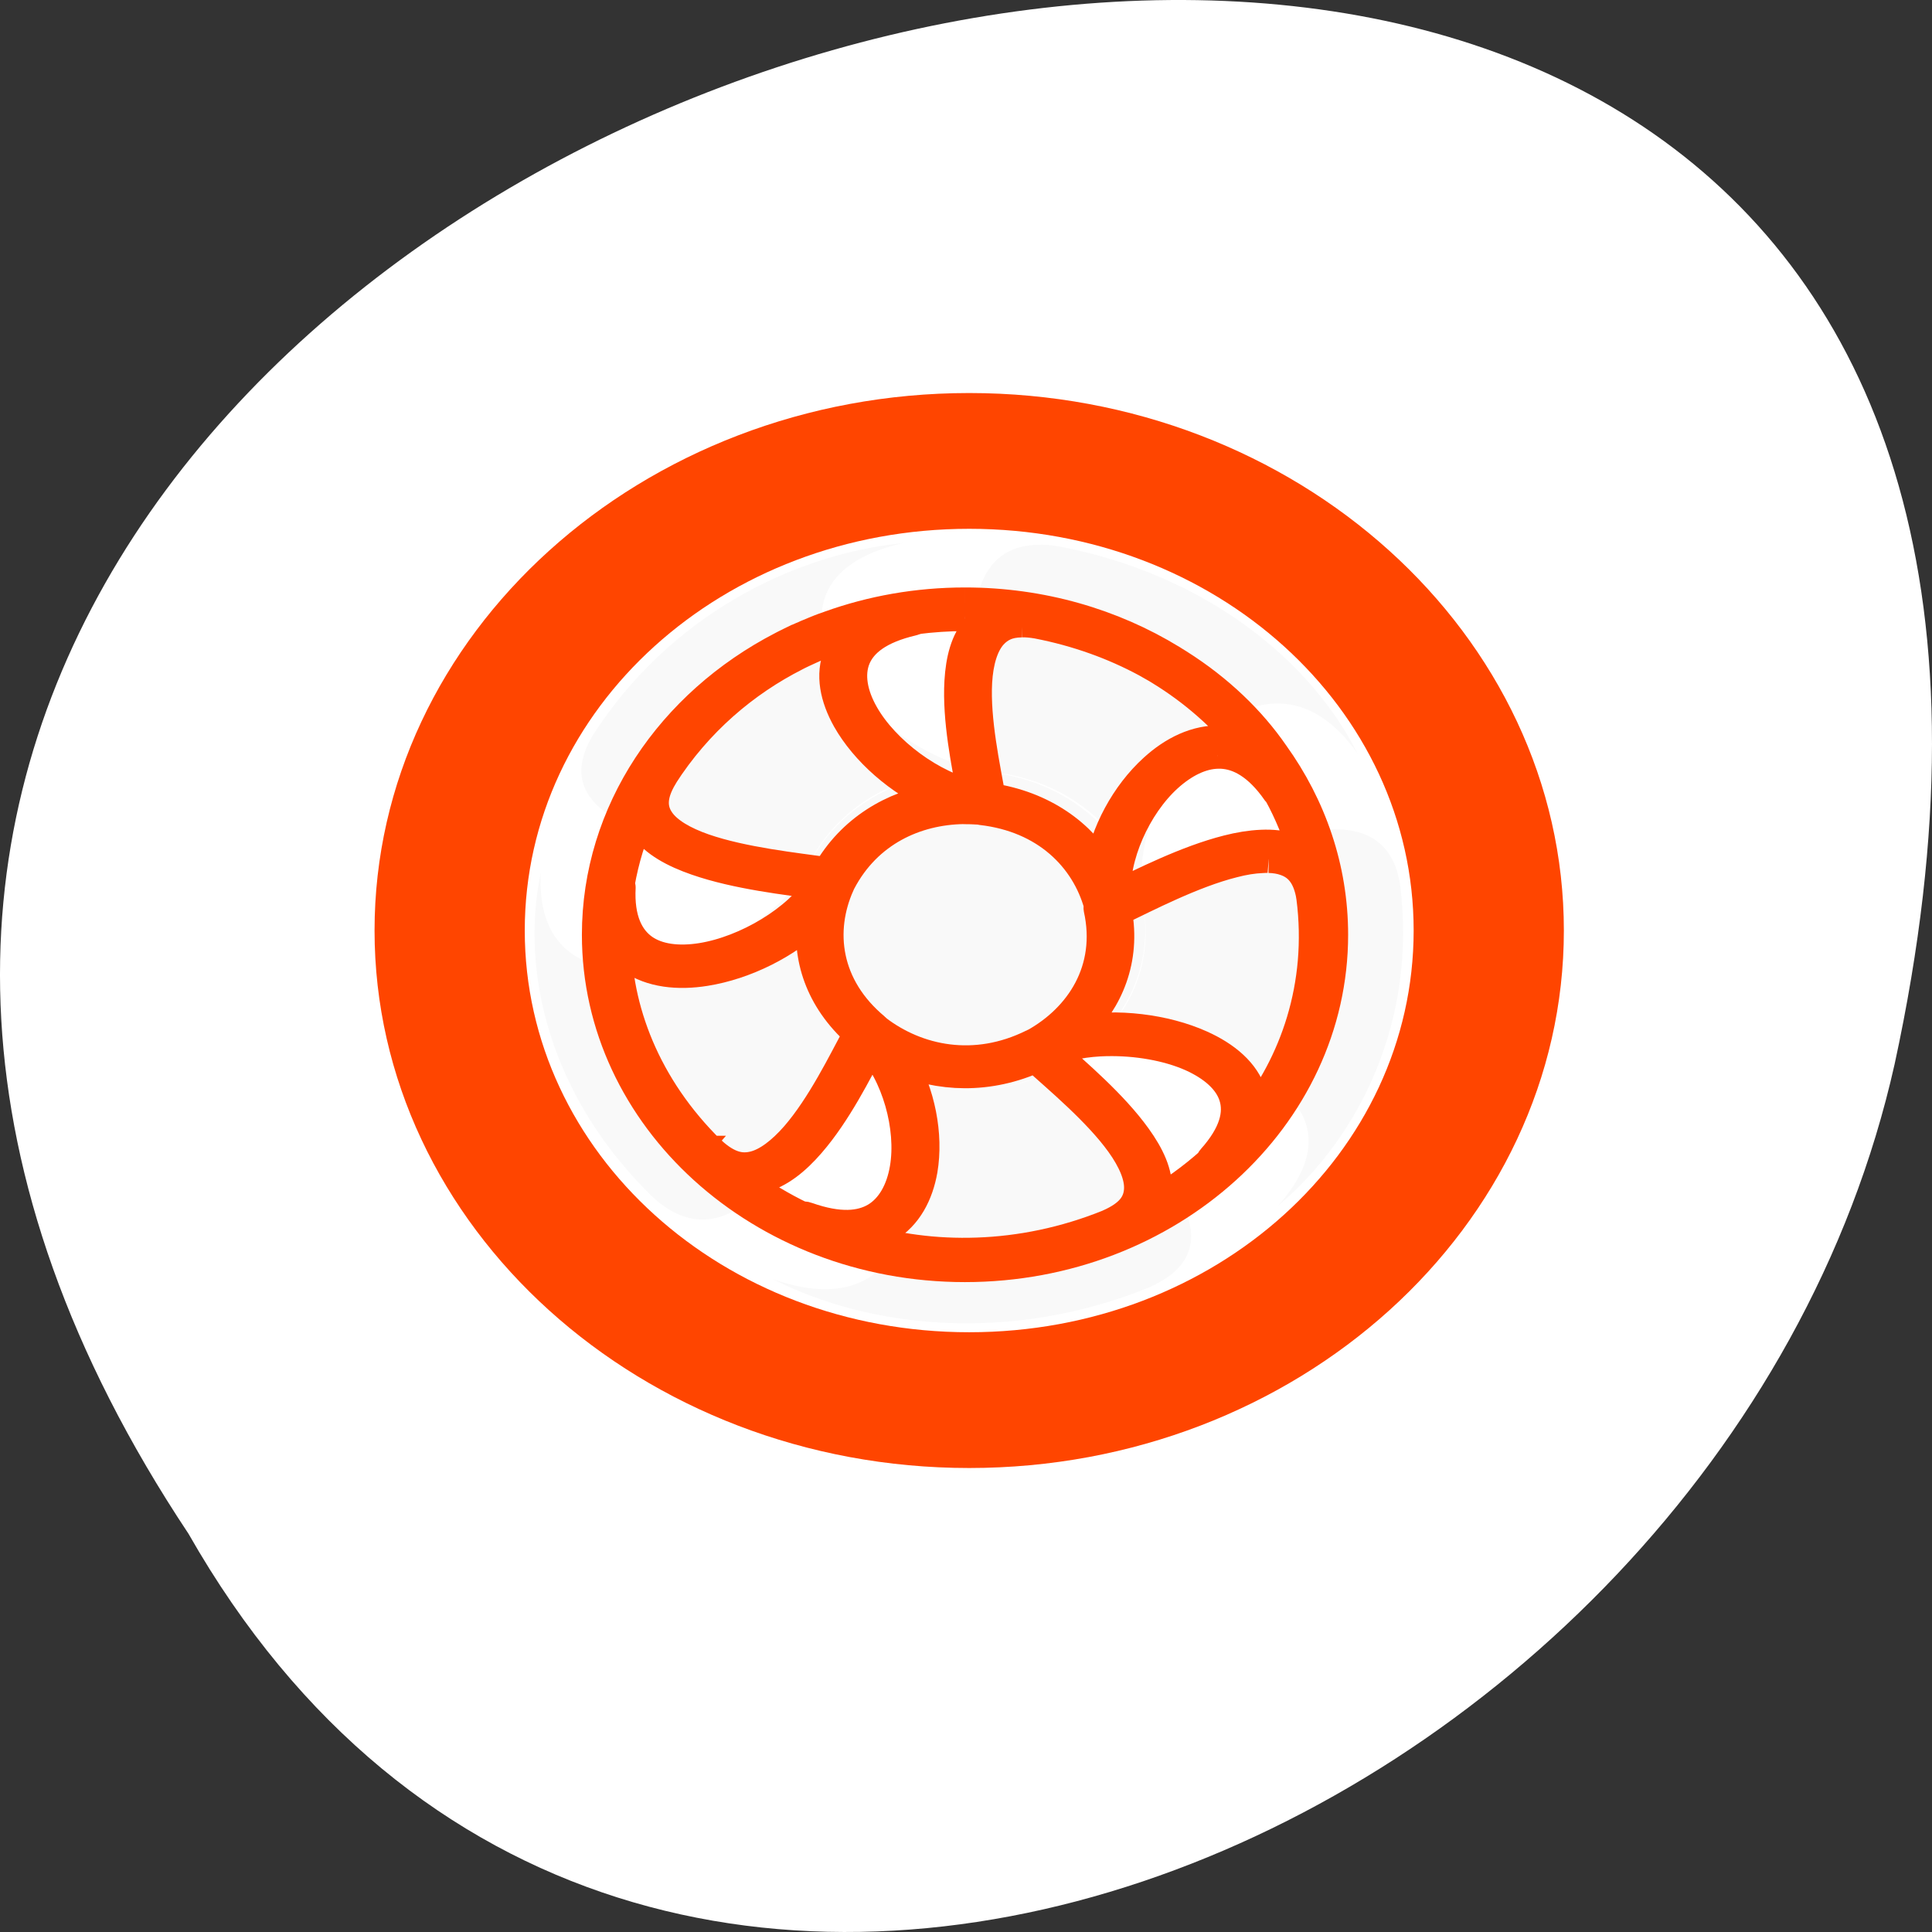 <?xml version="1.0" encoding="UTF-8" standalone="no"?>
<!-- Created with Inkscape (http://www.inkscape.org/) -->

<svg
   xmlns:dc="http://purl.org/dc/elements/1.1/"
   xmlns:cc="http://creativecommons.org/ns#"
   xmlns:rdf="http://www.w3.org/1999/02/22-rdf-syntax-ns#"
   xmlns:svg="http://www.w3.org/2000/svg"
   xmlns="http://www.w3.org/2000/svg"
   xmlns:xlink="http://www.w3.org/1999/xlink"
   xmlns:sodipodi="http://sodipodi.sourceforge.net/DTD/sodipodi-0.dtd"
   xmlns:inkscape="http://www.inkscape.org/namespaces/inkscape"
   width="256"
   height="256"
   id="svg10914"
   version="1.1"
   inkscape:version="0.48.4 r9939"
   sodipodi:docname="ToCA3.svg">
  <rect width="100%" height="100%" fill="#333333" stroke="none"/>
  <defs
     id="defs10916">
    <inkscape:path-effect
       effect="spiro"
       id="path-effect8785"
       is_visible="true" />
    <linearGradient
       gradientTransform="translate(56.88,5.615)"
       gradientUnits="userSpaceOnUse"
       y2="-1009.976"
       x2="-35.844"
       y1="-1057.985"
       x1="-35.844"
       id="linearGradient843"
       xlink:href="#linearGradient872"
       inkscape:collect="always" />
    <linearGradient
       id="linearGradient872">
      <stop
         id="stop874"
         offset="0"
         style="stop-color:#e3ebed;stop-opacity:0.996" />
      <stop
         id="stop876"
         offset="1"
         style="stop-color:#f4f8f9;stop-opacity:0.997" />
    </linearGradient>
    <clipPath
       id="clipPath-093848315">
      <g
         id="g17"
         transform="translate(0,-1004.362)">
        <path
           id="path19"
           fill="#1890d0"
           transform="matrix(15.333,0,0,11.5,415,878.862)"
           d="m -24 13 c 0 1.105 -0.672 2 -1.5 2 -0.828 0 -1.5 -0.895 -1.5 -2 0 -1.105 0.672 -2 1.5 -2 0.828 0 1.5 0.895 1.5 2 z" />
      </g>
    </clipPath>
    <clipPath
       id="clipPath-072508252">
      <g
         id="g12"
         transform="translate(0,-1004.362)">
        <path
           id="path14"
           fill="#1890d0"
           transform="matrix(15.333,0,0,11.5,415,878.862)"
           d="m -24 13 c 0 1.105 -0.672 2 -1.5 2 -0.828 0 -1.5 -0.895 -1.5 -2 0 -1.105 0.672 -2 1.5 -2 0.828 0 1.5 0.895 1.5 2 z" />
      </g>
    </clipPath>
    <linearGradient
       gradientUnits="userSpaceOnUse"
       y2="1"
       x2="0"
       y1="47"
       id="linearGradient3764">
      <stop
         id="stop7"
         stop-opacity="1"
         stop-color="#747474" />
      <stop
         style="stop-color:#b3b3b3;stop-opacity:1;"
         id="stop9"
         stop-opacity="1"
         stop-color="#7e7e7e"
         offset="1" />
    </linearGradient>
  </defs>
  <sodipodi:namedview
     id="base"
     pagecolor="#ff4500ff4500"
     bordercolor="#666666"
     borderopacity="1.0"
     inkscape:pageopacity="0.0"
     inkscape:pageshadow="2"
     inkscape:zoom="0.88"
     inkscape:cx="122.05211"
     inkscape:cy="121.97537"
     inkscape:document-units="px"
     inkscape:current-layer="g55"
     showgrid="false"
     inkscape:showpageshadow="false"
     inkscape:snap-page="true"
     inkscape:snap-bbox="true"
     inkscape:window-width="688"
     inkscape:window-height="496"
     inkscape:window-x="60"
     inkscape:window-y="76"
     inkscape:window-maximized="0"
     inkscape:snap-global="false" />
  <g
     inkscape:label="Layer 1"
     inkscape:groupmode="layer"
     id="layer1"
     transform="translate(0,-796.362)">
    <g
       id="g8839"
       transform="translate(-4.8692751e-5,-2.5394058e-6)">
      <path
         style="color:#ffffff;fill:#ffffff;fill-opacity:1;fill-rule:nonzero;stroke:none;stroke-width:4;marker:none;visibility:visible;display:inline;overflow:visible;enable-background:accumulate"
         d="M 24.975,999.588 C -102.978,807.128 305.062,688.59 251.042,937.385 228.025,1040.205 83.652,1102.601 24.975,999.588 z"
         id="path6974-8-4"
         inkscape:connector-curvature="0" />
      <g
         id="g3719"
         transform="matrix(5.253,0,0,4.748,2.353,805.709)">
        <g
           id="g33" />
        <g
           id="g35">
          <g
             id="g37"
             clip-path="url(#clipPath-072508252)">
            <g
               id="g39"
               transform="translate(1,1)">
              <g
                 id="g41"
                 style="opacity:0.1">
                <!-- color: #7e7e7e -->
                <g
                   id="g43">
                  <path
                     id="path45"
                     d="m 22.324,13.188 c -2.805,0.313 -5.918,2.074 -7.82,5.367 -1.527,2.84 3.438,3.254 5.449,3.582 0.926,-1.965 2.77,-2.734 4.504,-2.582 -2.918,-0.414 -6.52,-5.242 -2.133,-6.367 m 3.406,0.047 c -2.488,0.063 -1.469,4.445 -1.18,6.332 2.152,0.277 3.457,1.793 3.844,3.492 -0.504,-2.906 2.977,-7.82 5.402,-3.996 -1.164,-2.57 -3.797,-4.988 -7.52,-5.781 -0.199,-0.039 -0.379,-0.055 -0.547,-0.047 m -1.727,6.328 c -2.453,0 -4.438,1.984 -4.438,4.438 0,0.516 0.086,1.012 0.246,1.469 -0.391,-1.082 -0.313,-2.234 0.098,-3.242 -1.254,2.668 -6.93,4.684 -6.715,0.16 -0.527,2.773 0.234,6.266 2.824,9.05 2.254,2.293 4.117,-2.301 5.02,-4.133 0.008,0.008 0.02,0.016 0.027,0.023 2.109,2.059 2.188,8.05 -2.02,6.398 2.457,1.391 6.02,1.793 9.484,0.238 2.906,-1.402 -0.875,-4.652 -2.313,-6.094 -1.219,0.668 -2.457,0.719 -3.535,0.371 0.418,0.129 0.859,0.199 1.316,0.199 2.457,0 4.445,-1.992 4.445,-4.445 0,-2.453 -1.988,-4.438 -4.445,-4.438 m 9.25,1.617 c -0.055,0 -0.109,0 -0.168,0.004 -1.512,0.07 -3.59,1.316 -4.723,1.902 0.426,2.129 -0.594,3.852 -2.078,4.762 2.59,-1.406 8.363,0.32 5.512,3.84 2.066,-1.922 3.516,-5.195 3.078,-8.973 -0.164,-1.121 -0.793,-1.527 -1.621,-1.535 m 0,0"
                     inkscape:connector-curvature="0"
                     style="fill:#ffffff;fill-opacity:1;fill-rule:nonzero;stroke:none" />
                  <path
                     id="path47"
                     d="M 24,9 C 15.738,9 9,15.738 9,24 9,32.262 15.738,39 24,39 32.262,39 39,32.262 39,24 39,15.738 32.262,9 24,9 m 0,3.789 c 6.215,0 11.211,4.996 11.211,11.211 0,6.215 -4.996,11.211 -11.211,11.211 -6.215,0 -11.211,-4.996 -11.211,-11.211 0,-6.215 4.996,-11.211 11.211,-11.211 m 0,0"
                     inkscape:connector-curvature="0"
                     style="fill:#ffffff;fill-opacity:1;fill-rule:nonzero;stroke:none" />
                  <path
                     id="path49"
                     d="m 24,12.777 c -1.449,0 -2.836,0.277 -4.109,0.781 -0.031,0.012 -0.059,0.023 -0.086,0.035 -0.07,0.027 -0.145,0.055 -0.215,0.086 -0.063,0.027 -0.125,0.055 -0.184,0.082 -0.012,0.004 -0.02,0.012 -0.031,0.016 -0.035,0.016 -0.074,0.031 -0.113,0.051 -0.043,0.016 -0.082,0.039 -0.121,0.059 -0.063,0.027 -0.125,0.059 -0.188,0.09 -0.02,0.012 -0.039,0.02 -0.059,0.027 -0.059,0.031 -0.117,0.063 -0.176,0.094 -0.02,0.012 -0.043,0.023 -0.063,0.035 -0.07,0.035 -0.133,0.074 -0.203,0.113 -3.387,1.93 -5.672,5.578 -5.672,9.754 0,6.195 5.02,11.223 11.219,11.223 6.199,0 11.227,-5.03 11.227,-11.223 0,-2.258 -0.668,-4.359 -1.816,-6.121 -0.703,-1.125 -1.684,-2.176 -2.91,-3.03 -0.051,-0.035 -0.098,-0.07 -0.148,-0.102 -0.023,-0.02 -0.051,-0.035 -0.074,-0.051 -1.793,-1.211 -3.953,-1.918 -6.277,-1.918 m 0,0.473 c 0.266,0 0.527,0.012 0.785,0.031 -0.129,0.082 -0.246,0.184 -0.344,0.305 -0.387,0.469 -0.527,1.133 -0.566,1.852 -0.07,1.313 0.219,2.828 0.391,3.844 -1.301,-0.289 -2.77,-1.496 -3.41,-2.75 -0.34,-0.66 -0.445,-1.316 -0.246,-1.852 0.203,-0.535 0.719,-1 1.77,-1.27 0.043,-0.008 0.078,-0.023 0.109,-0.051 0.496,-0.07 1,-0.109 1.512,-0.109 m 1.734,0.211 c 0.148,-0.004 0.313,0.012 0.5,0.047 1.246,0.266 2.363,0.719 3.344,1.301 0.023,0.012 0.047,0.027 0.07,0.043 0.051,0.031 0.102,0.063 0.152,0.094 0.004,0 0.008,0.004 0.012,0.004 0.066,0.047 0.133,0.09 0.203,0.137 1.043,0.703 1.953,1.59 2.691,2.605 -0.277,-0.145 -0.559,-0.246 -0.844,-0.258 -0.746,-0.039 -1.449,0.352 -2.031,0.938 -0.863,0.863 -1.5,2.168 -1.672,3.418 -0.637,-1.199 -1.789,-2.152 -3.41,-2.418 -0.164,-1.031 -0.48,-2.621 -0.414,-3.906 0.035,-0.672 0.184,-1.242 0.465,-1.582 0.215,-0.258 0.496,-0.418 0.938,-0.422 m -5.04,0.32 c -0.23,0.219 -0.414,0.465 -0.52,0.734 -0.262,0.703 -0.109,1.488 0.266,2.227 0.555,1.082 1.598,2.09 2.734,2.641 -1.336,0.234 -2.598,1.043 -3.348,2.5 -1.031,-0.16 -2.645,-0.348 -3.848,-0.809 -0.629,-0.242 -1.121,-0.559 -1.359,-0.934 -0.238,-0.371 -0.273,-0.813 0.082,-1.469 0,-0.004 0,-0.004 0,-0.004 0,0 0,-0.004 0,-0.004 1.07,-1.848 2.523,-3.191 4.082,-4.063 0.02,-0.012 0.035,-0.02 0.055,-0.031 0.059,-0.035 0.121,-0.063 0.184,-0.098 0.07,-0.035 0.137,-0.07 0.207,-0.105 0.07,-0.035 0.141,-0.066 0.207,-0.102 0.051,-0.02 0.094,-0.043 0.141,-0.063 0.023,-0.012 0.047,-0.02 0.066,-0.031 0.141,-0.059 0.277,-0.121 0.418,-0.172 0.211,-0.082 0.422,-0.156 0.633,-0.219 m 11.04,4.113 c 0.039,0 0.074,0 0.109,0 0.57,0.027 1.172,0.379 1.75,1.293 0.016,0.02 0.031,0.039 0.051,0.055 0,0 0,0 0,0.004 0.324,0.656 0.586,1.355 0.773,2.082 -0.129,-0.105 -0.27,-0.191 -0.422,-0.25 -0.285,-0.105 -0.598,-0.141 -0.922,-0.125 -0.328,0.016 -0.668,0.078 -1.016,0.176 -1.246,0.348 -2.566,1.09 -3.477,1.574 -0.086,-1.313 0.605,-3.03 1.574,-4 0.496,-0.496 1.043,-0.797 1.578,-0.809 m -7.777,1.871 c 0.156,0 0.313,0.004 0.465,0.016 0.008,0 0.012,0 0.016,0 0.008,0.004 0.02,0.004 0.031,0 0.016,0.008 0.031,0.012 0.047,0.016 2.02,0.258 3.23,1.637 3.625,3.211 -0.012,0.039 -0.016,0.082 -0.008,0.125 0.406,2.031 -0.555,3.645 -1.961,4.512 0,0 -0.004,0 -0.004,0 -0.02,0.008 -0.039,0.016 -0.055,0.027 -1.805,0.988 -3.617,0.566 -4.871,-0.5 -0.012,-0.016 -0.023,-0.035 -0.039,-0.047 -1.527,-1.402 -1.707,-3.266 -1.086,-4.801 0,-0.004 0.004,-0.008 0.004,-0.012 0.004,-0.008 0.008,-0.02 0.008,-0.031 0.012,-0.016 0.023,-0.031 0.027,-0.047 0.805,-1.695 2.301,-2.445 3.801,-2.469 m -9.918,0.188 c 0.043,0.156 0.105,0.301 0.191,0.438 0.324,0.512 0.91,0.855 1.582,1.113 1.23,0.473 2.77,0.66 3.785,0.813 -0.656,1.16 -2.25,2.211 -3.641,2.457 -0.73,0.129 -1.387,0.039 -1.84,-0.313 -0.449,-0.352 -0.746,-0.98 -0.695,-2.066 0,-0.039 -0.008,-0.078 -0.027,-0.113 0.129,-0.809 0.344,-1.586 0.645,-2.328 m 19.258,1.461 c 0.195,0.004 0.379,0.039 0.531,0.098 0.414,0.156 0.707,0.492 0.813,1.23 0.004,0 0,0.004 0,0.008 0.344,2.965 -0.516,5.594 -1.898,7.488 0.051,-0.316 0.059,-0.617 -0.023,-0.895 -0.203,-0.723 -0.797,-1.266 -1.539,-1.633 -1.09,-0.539 -2.527,-0.727 -3.766,-0.492 0.934,-0.984 1.461,-2.383 1.195,-4 0.922,-0.488 2.332,-1.297 3.574,-1.641 0.324,-0.094 0.629,-0.148 0.91,-0.16 0.07,-0.004 0.137,-0.008 0.203,-0.004 m -13.93,1.984 c -0.168,1.348 0.23,2.789 1.402,3.938 -0.457,0.938 -1.113,2.422 -1.91,3.434 -0.418,0.527 -0.863,0.91 -1.293,1.027 -0.426,0.117 -0.855,0.02 -1.379,-0.512 -0.004,0 -0.004,0 -0.004,-0.004 0,0 -0.004,0 -0.004,0 -2.027,-2.191 -2.891,-4.816 -2.895,-7.164 0.141,0.285 0.32,0.531 0.547,0.711 0.594,0.457 1.391,0.547 2.207,0.402 1.199,-0.211 2.469,-0.91 3.328,-1.832 m 8.961,4.199 c 0.926,-0.023 1.898,0.16 2.645,0.527 0.668,0.332 1.145,0.793 1.301,1.344 0.156,0.547 0.02,1.23 -0.664,2.074 -0.023,0.027 -0.039,0.063 -0.047,0.102 -0.555,0.547 -1.168,1.035 -1.828,1.449 0.055,-0.145 0.086,-0.297 0.098,-0.453 0.035,-0.605 -0.238,-1.223 -0.633,-1.828 -0.715,-1.098 -1.84,-2.152 -2.574,-2.875 0.488,-0.211 1.086,-0.324 1.707,-0.34 m -7.23,0.109 c 0.852,1.01 1.309,2.809 1.098,4.172 -0.113,0.734 -0.41,1.328 -0.887,1.645 -0.48,0.313 -1.168,0.387 -2.18,-0.008 -0.047,-0.02 -0.098,-0.02 -0.148,-0.008 -0.648,-0.344 -1.262,-0.75 -1.828,-1.215 0.184,0.016 0.359,-0.004 0.531,-0.051 0.59,-0.16 1.086,-0.617 1.531,-1.184 0.805,-1.023 1.438,-2.422 1.883,-3.352 m 5.07,0.441 c 0.738,0.734 1.938,1.836 2.641,2.914 0.367,0.566 0.582,1.109 0.555,1.551 -0.027,0.441 -0.258,0.82 -0.93,1.145 0,0 -0.004,0 -0.004,0.004 -2.727,1.219 -5.496,1.191 -7.719,0.441 0.316,-0.047 0.609,-0.133 0.852,-0.293 0.625,-0.41 0.965,-1.141 1.094,-1.957 0.184,-1.203 -0.07,-2.633 -0.668,-3.742 1.223,0.594 2.715,0.68 4.18,-0.063 m 0,0"
                     inkscape:connector-curvature="0"
                     style="fill:#ffffff;fill-opacity:1;fill-rule:nonzero;stroke:none" />
                </g>
              </g>
            </g>
          </g>
        </g>
        <g
           id="g51">
          <g
             id="g53"
             clip-path="url(#clipPath-093848315)">
            <!-- color: #7e7e7e -->
            <g
               id="g55">
              <path
                 id="path57"
                 d="m 22.324,13.188 c -2.805,0.313 -5.918,2.074 -7.82,5.367 -1.527,2.84 3.438,3.254 5.449,3.582 0.926,-1.965 2.77,-2.734 4.504,-2.582 -2.918,-0.414 -6.52,-5.242 -2.133,-6.367 m 3.406,0.047 c -2.488,0.063 -1.469,4.445 -1.18,6.332 2.152,0.277 3.457,1.793 3.844,3.492 -0.504,-2.906 2.977,-7.82 5.402,-3.996 -1.164,-2.57 -3.797,-4.988 -7.52,-5.781 -0.199,-0.039 -0.379,-0.055 -0.547,-0.047 m -1.727,6.328 c -2.453,0 -4.438,1.984 -4.438,4.438 0,0.516 0.086,1.012 0.246,1.469 -0.391,-1.082 -0.313,-2.234 0.098,-3.242 -1.254,2.668 -6.93,4.684 -6.715,0.16 -0.527,2.773 0.234,6.266 2.824,9.05 2.254,2.293 4.117,-2.301 5.02,-4.133 0.008,0.008 0.02,0.016 0.027,0.023 2.109,2.059 2.188,8.05 -2.02,6.398 2.457,1.391 6.02,1.793 9.484,0.238 2.906,-1.402 -0.875,-4.652 -2.313,-6.094 -1.219,0.668 -2.457,0.719 -3.535,0.371 0.418,0.129 0.859,0.199 1.316,0.199 2.457,0 4.445,-1.992 4.445,-4.445 0,-2.453 -1.988,-4.438 -4.445,-4.438 m 9.25,1.617 c -0.055,0 -0.109,0 -0.168,0.004 -1.512,0.07 -3.59,1.316 -4.723,1.902 0.426,2.129 -0.594,3.852 -2.078,4.762 2.59,-1.406 8.363,0.32 5.512,3.84 2.066,-1.922 3.516,-5.195 3.078,-8.973 -0.164,-1.121 -0.793,-1.527 -1.621,-1.535 m 0,0"
                 inkscape:connector-curvature="0"
                 style="fill:#f9f9f9;fill-opacity:1;fill-rule:nonzero;stroke:none" />
              <path
                 id="path59"
                 d="M 24,9 C 15.738,9 9,15.738 9,24 9,32.262 15.738,39 24,39 32.262,39 39,32.262 39,24 39,15.738 32.262,9 24,9 m 0,3.789 c 6.215,0 11.211,4.996 11.211,11.211 0,6.215 -4.996,11.211 -11.211,11.211 -6.215,0 -11.211,-4.996 -11.211,-11.211 0,-6.215 4.996,-11.211 11.211,-11.211 m 0,0"
                 inkscape:connector-curvature="0"
                 style="fill:#ff4500;fill-opacity:1;fill-rule:nonzero;stroke:none" />
              <path
                 id="path61"
                 d="m 23.892,14.839 c -1.194,0 -2.338,0.229 -3.387,0.646 -0.026,0.01 -0.049,0.019 -0.071,0.029 -0.058,0.022 -0.12,0.045 -0.177,0.071 -0.052,0.022 -0.103,0.045 -0.152,0.068 -0.01,0.003 -0.016,0.01 -0.026,0.013 -0.029,0.013 -0.061,0.026 -0.093,0.042 -0.035,0.013 -0.068,0.032 -0.1,0.049 -0.052,0.022 -0.103,0.049 -0.155,0.074 -0.016,0.01 -0.032,0.017 -0.049,0.022 -0.049,0.026 -0.096,0.052 -0.145,0.078 -0.016,0.01 -0.035,0.019 -0.052,0.029 -0.058,0.029 -0.11,0.061 -0.167,0.093 -2.792,1.596 -4.675,4.613 -4.675,8.066 0,5.123 4.138,9.28 9.248,9.28 5.11,0 9.254,-4.159 9.254,-9.28 0,-1.867 -0.551,-3.605 -1.497,-5.062 -0.579,-0.93 -1.388,-1.799 -2.399,-2.506 -0.042,-0.029 -0.081,-0.058 -0.122,-0.084 -0.019,-0.017 -0.042,-0.029 -0.061,-0.042 -1.478,-1.001 -3.258,-1.586 -5.174,-1.586 m 0,0.391 c 0.219,0 0.434,0.01 0.647,0.026 -0.106,0.068 -0.203,0.152 -0.284,0.252 -0.319,0.388 -0.434,0.937 -0.467,1.531 -0.058,1.086 0.181,2.339 0.322,3.179 -1.072,-0.239 -2.283,-1.237 -2.811,-2.274 -0.28,-0.546 -0.367,-1.088 -0.203,-1.531 0.167,-0.442 0.593,-0.827 1.459,-1.05 0.035,-0.007 0.064,-0.019 0.09,-0.042 0.409,-0.058 0.824,-0.09 1.246,-0.09 m 1.429,0.174 c 0.122,-0.003 0.258,0.01 0.412,0.039 1.027,0.22 1.948,0.595 2.756,1.076 0.019,0.01 0.039,0.022 0.058,0.036 0.042,0.026 0.084,0.052 0.125,0.078 0.003,0 0.007,0.003 0.01,0.003 0.054,0.039 0.11,0.074 0.167,0.113 0.86,0.581 1.61,1.315 2.218,2.154 -0.228,-0.12 -0.461,-0.203 -0.696,-0.213 -0.615,-0.032 -1.194,0.291 -1.674,0.776 -0.711,0.714 -1.236,1.793 -1.378,2.826 -0.525,-0.991 -1.475,-1.78 -2.811,-1.999 -0.135,-0.853 -0.396,-2.167 -0.341,-3.23 0.029,-0.556 0.152,-1.027 0.383,-1.308 0.177,-0.213 0.409,-0.346 0.773,-0.349 m -4.154,0.265 c -0.19,0.181 -0.341,0.385 -0.429,0.607 -0.216,0.581 -0.09,1.23 0.219,1.842 0.457,0.895 1.317,1.728 2.254,2.184 -1.101,0.193 -2.141,0.862 -2.76,2.067 -0.85,-0.132 -2.18,-0.288 -3.172,-0.669 -0.518,-0.2 -0.924,-0.462 -1.12,-0.772 -0.196,-0.307 -0.225,-0.672 0.068,-1.215 0,-0.003 0,-0.003 0,-0.003 0,0 0,-0.003 0,-0.003 0.882,-1.528 2.08,-2.639 3.365,-3.36 0.016,-0.01 0.029,-0.017 0.045,-0.026 0.049,-0.029 0.1,-0.052 0.152,-0.081 0.058,-0.029 0.113,-0.058 0.171,-0.087 0.058,-0.029 0.116,-0.055 0.171,-0.084 0.042,-0.017 0.077,-0.036 0.116,-0.052 0.019,-0.01 0.039,-0.017 0.054,-0.026 0.116,-0.049 0.228,-0.1 0.345,-0.142 0.174,-0.068 0.348,-0.129 0.522,-0.181 m 9.1,3.401 c 0.032,0 0.061,0 0.09,0 0.47,0.022 0.966,0.313 1.442,1.069 0.013,0.017 0.026,0.032 0.042,0.045 0,0 0,0 0,0.003 0.267,0.542 0.483,1.12 0.637,1.722 -0.106,-0.087 -0.223,-0.158 -0.348,-0.207 -0.235,-0.087 -0.493,-0.117 -0.76,-0.103 -0.27,0.013 -0.551,0.065 -0.837,0.146 -1.027,0.288 -2.115,0.901 -2.866,1.302 -0.071,-1.086 0.499,-2.506 1.297,-3.308 0.409,-0.41 0.86,-0.659 1.301,-0.669 m -6.41,1.547 c 0.129,0 0.258,0.003 0.383,0.013 0.007,0 0.01,0 0.013,0 0.007,0.003 0.016,0.003 0.026,0 0.013,0.007 0.026,0.01 0.039,0.013 1.665,0.213 2.662,1.354 2.988,2.655 -0.01,0.032 -0.013,0.068 -0.007,0.103 0.335,1.679 -0.457,3.014 -1.616,3.731 0,0 -0.003,0 -0.003,0 -0.016,0.007 -0.032,0.013 -0.045,0.022 -1.488,0.817 -2.981,0.468 -4.015,-0.413 -0.01,-0.013 -0.019,-0.029 -0.032,-0.039 -1.259,-1.159 -1.407,-2.701 -0.895,-3.97 0,-0.003 0.003,-0.007 0.003,-0.01 0.003,-0.007 0.007,-0.017 0.007,-0.026 0.01,-0.013 0.019,-0.026 0.022,-0.039 0.664,-1.402 1.897,-2.022 3.133,-2.042 m -8.175,0.155 c 0.035,0.129 0.087,0.249 0.157,0.362 0.267,0.423 0.75,0.707 1.304,0.92 1.014,0.391 2.283,0.546 3.12,0.672 -0.541,0.959 -1.855,1.828 -3.001,2.032 -0.602,0.107 -1.143,0.032 -1.517,-0.259 -0.37,-0.291 -0.615,-0.81 -0.573,-1.708 0,-0.032 -0.007,-0.065 -0.022,-0.093 0.106,-0.669 0.284,-1.311 0.532,-1.925 m 15.874,1.208 c 0.161,0.003 0.312,0.032 0.438,0.081 0.341,0.129 0.583,0.407 0.67,1.017 0.003,0 0,0.003 0,0.007 0.284,2.452 -0.425,4.626 -1.564,6.192 0.042,-0.261 0.049,-0.51 -0.019,-0.74 -0.167,-0.598 -0.657,-1.047 -1.269,-1.35 -0.898,-0.446 -2.083,-0.601 -3.104,-0.407 0.77,-0.814 1.204,-1.971 0.985,-3.308 0.76,-0.404 1.922,-1.073 2.946,-1.357 0.267,-0.078 0.518,-0.122 0.75,-0.132 0.058,-0.003 0.113,-0.007 0.167,-0.003 m -11.482,1.641 c -0.138,1.115 0.19,2.306 1.156,3.256 -0.377,0.776 -0.917,2.003 -1.574,2.84 -0.345,0.436 -0.711,0.752 -1.066,0.849 -0.351,0.097 -0.705,0.017 -1.137,-0.423 -0.003,0 -0.003,0 -0.003,-0.003 0,0 -0.003,0 -0.003,0 -1.671,-1.812 -2.383,-3.982 -2.386,-5.924 0.116,0.236 0.264,0.439 0.451,0.588 0.49,0.378 1.147,0.452 1.819,0.332 0.988,-0.174 2.035,-0.752 2.743,-1.515 m 7.386,3.472 c 0.763,-0.019 1.564,0.132 2.18,0.436 0.551,0.275 0.944,0.656 1.072,1.111 0.129,0.452 0.016,1.017 -0.547,1.715 -0.019,0.022 -0.032,0.052 -0.039,0.084 -0.457,0.452 -0.963,0.856 -1.507,1.198 0.045,-0.12 0.071,-0.246 0.081,-0.375 0.029,-0.5 -0.196,-1.011 -0.522,-1.512 -0.589,-0.908 -1.517,-1.78 -2.122,-2.377 0.402,-0.174 0.895,-0.268 1.407,-0.281 m -5.96,0.09 c 0.702,0.835 1.079,2.323 0.905,3.45 -0.093,0.607 -0.338,1.098 -0.731,1.36 -0.396,0.259 -0.963,0.32 -1.797,-0.007 -0.039,-0.017 -0.081,-0.017 -0.122,-0.007 -0.534,-0.284 -1.04,-0.62 -1.507,-1.005 0.152,0.013 0.296,-0.003 0.438,-0.042 0.486,-0.132 0.895,-0.51 1.262,-0.979 0.664,-0.846 1.185,-2.003 1.552,-2.772 m 4.179,0.365 c 0.608,0.607 1.597,1.518 2.177,2.41 0.303,0.468 0.48,0.917 0.457,1.283 -0.022,0.365 -0.213,0.678 -0.767,0.947 0,0 -0.003,0 -0.003,0.003 -2.248,1.008 -4.53,0.985 -6.363,0.365 0.26,-0.039 0.502,-0.11 0.702,-0.242 0.515,-0.339 0.795,-0.944 0.902,-1.618 0.152,-0.995 -0.058,-2.177 -0.551,-3.094 1.008,0.491 2.238,0.562 3.445,-0.052 m 0,0"
                 inkscape:connector-curvature="0"
                 style="fill:#b2b2b2;fill-opacity:1;fill-rule:nonzero;stroke:#ff4500;stroke-width:0.826" />
            </g>
          </g>
        </g>
      </g>
    </g>
  </g>
</svg>
